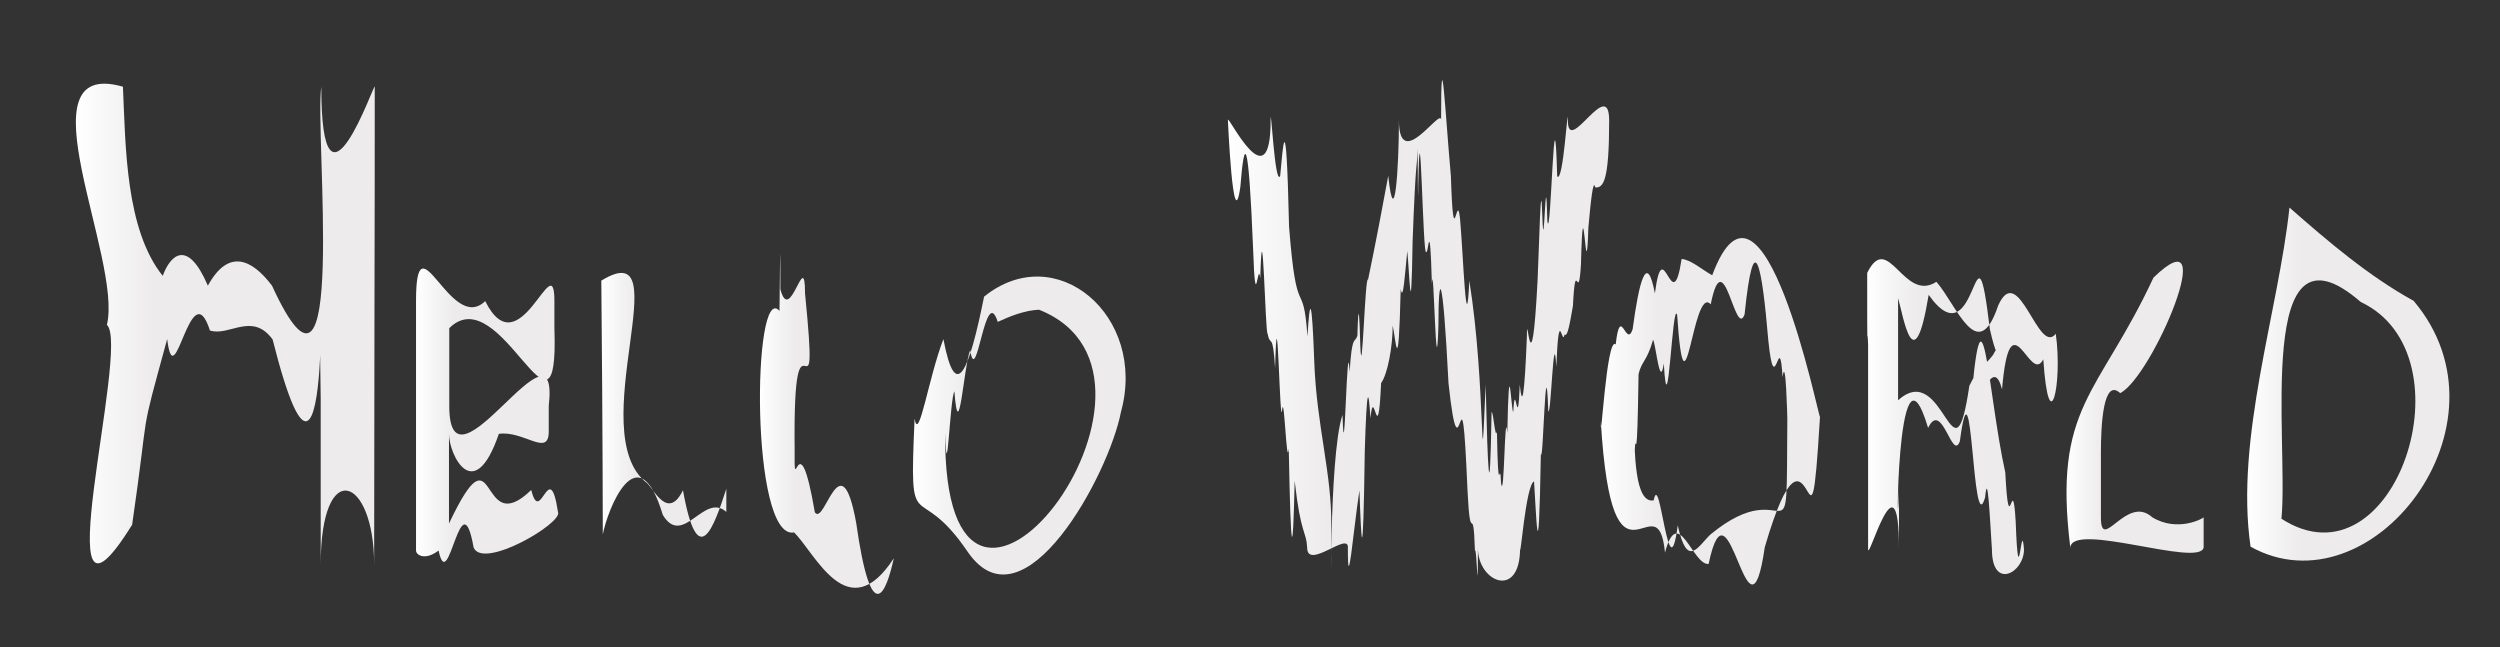<?xml version="1.0" encoding="utf-8"?>
<!-- Generator: Adobe Illustrator 25.0.0, SVG Export Plug-In . SVG Version: 6.00 Build 0)  -->
<svg version="1.1" id="Layer_1" xmlns="http://www.w3.org/2000/svg" xmlns:xlink="http://www.w3.org/1999/xlink" x="0px" y="0px"
	 viewBox="0 0 841.9 217.9" style="enable-background:new 0 0 841.9 217.9;" xml:space="preserve">
<rect x="0" y="0" width="841.9" height="217.9" fill="#333333" stroke="none"/>
<style type="text/css">
	.st0{fill:url(#SVGID_1_);}
	.st1{fill:url(#SVGID_2_);}
	.st2{fill:url(#SVGID_3_);}
	.st3{fill:url(#SVGID_4_);}
	.st4{fill:url(#SVGID_5_);}
	.st5{fill:url(#SVGID_6_);}
	.st6{fill:url(#SVGID_7_);}
	.st7{fill:url(#SVGID_8_);}
	.st8{fill:url(#SVGID_9_);}
	.st9{fill:url(#SVGID_10_);}
</style>
<linearGradient id="SVGID_1_" gradientUnits="userSpaceOnUse" x1="25.547" y1="109.212" x2="126.2" y2="109.212">
	<stop  offset="0" style="stop-color:#FFFFFF"/>
	<stop  offset="0.262" style="stop-color:#EDEBEB"/>
</linearGradient>
<path class="st0" d="M41.4,29.2c0.9,20.3,0.9,48.1,13.4,63.7c2.5-6.9,8.3-12.8,15.2,3.3c6.9-12.6,14.8-9,21.6,0
	c25.7,56,14.3-51.2,16.6-67c0,50.6,18-2,18,0c0,55,0,5.7-0.1,80.5c0,19.8-0.1,76.5-0.1,80.5c0-29.9-18-36.6-18,0
	c0-47.5,0-18.5,0-55.9c-1.4-85.8,5.6,66.4-16.2-20c-6.9-9.4-14.6-0.9-21.1-3c-6.5-20.2-11.9,23.3-14.4,2.9
	c-9.8,35.8-5.6,19.8-11.8,62.5c-31.1,50.1-0.4-60.1-8.5-67.3C41.4,87.1,6.2,19.1,41.4,29.2z"/>
<linearGradient id="SVGID_2_" gradientUnits="userSpaceOnUse" x1="140.1" y1="141.573" x2="187.995" y2="141.573">
	<stop  offset="0" style="stop-color:#FFFFFF"/>
	<stop  offset="0.262" style="stop-color:#EDEBEB"/>
</linearGradient>
<path class="st1" d="M184.8,145.3c0,8.8-8.4-0.4-16.8,0.8c-8.4,24.5-16.8,7-16.8,0c0,18.6,0-9.7,0,15.1c0,16.1,0,23.3,0,15.1
	c16.5-34.8,9.6,6.3,27.7-11.3c3.1,12.6,6.1-11.6,9,7.4c1.9,3.6-25.2,19.6-28.4,12c-4.3-24.1-8.4,17-11.8,1c-4.6,3.5-7.6,1.5-7.6,0
	c0,38.4,0-89.2,0-62.2c0-8.7,0-49.1,0-21.8c0-29.6,11.6,11.4,23.3,0c11.6,23.3,23.3-19.3,23.3,0c0-20.6,0,7.8,0,9.1
	c1.6,46.6-18-17.2-35.4,0c0-0.3,0,69.2,0,26.5c0.2,32.9,37.3-34.5,33.5-0.3C184.8,158.6,184.8,177,184.8,145.3z"/>
<linearGradient id="SVGID_3_" gradientUnits="userSpaceOnUse" x1="202.5" y1="136.347" x2="244.6" y2="136.347">
	<stop  offset="0" style="stop-color:#FFFFFF"/>
	<stop  offset="0.262" style="stop-color:#EDEBEB"/>
</linearGradient>
<path class="st2" d="M202.5,94.5c27.1-16.6-6.6,51.4,15.4,68.2c2.5,2.4,7.1,12.5,12.1,2.4c5,28,10.4,12.4,14.6-0.5
	c0-20.4,0-26.1,0,7.8c-7.5-6.8-14.6,12.2-21.4,1c-8.4-28.1-18.7-1.6-20.2,6.6C203,157.4,202.6,99.1,202.5,94.5z"/>
<linearGradient id="SVGID_4_" gradientUnits="userSpaceOnUse" x1="255.921" y1="142.903" x2="301" y2="142.903">
	<stop  offset="0" style="stop-color:#FFFFFF"/>
	<stop  offset="0.262" style="stop-color:#EDEBEB"/>
</linearGradient>
<path class="st3" d="M262.8,97.4c3.3,12.6,8.3-14.5,8.3,1.4c5.1,51.2-4.1-3.5-3.5,52.4c-0.2,19,1.2-11.5,6.8,21.3
	c3.3,5,8.7-24.8,13.9,3.4c5.2,36.7,10.2,23.5,12.7,12.1c-15.5,23.8-26.4-1.7-33.6-8.7c-14.8,2.8-14-85-4.9-74.6
	C262.8,73,262.8,88.8,262.8,97.4z"/>
<linearGradient id="SVGID_5_" gradientUnits="userSpaceOnUse" x1="307.455" y1="143.324" x2="379.069" y2="143.324">
	<stop  offset="0" style="stop-color:#FFFFFF"/>
	<stop  offset="0.262" style="stop-color:#EDEBEB"/>
</linearGradient>
<path class="st4" d="M377.5,138.7c-4,21-32.7,74.3-51.5,47.3c-17.5-25.9-19.9-2.5-18-45c1.4,8.4,4.7-13.9,9.7-26.8
	c4.2,22.2,8.7,10.5,13.7-14.3C355.6,80.3,386.4,106.4,377.5,138.7z M318.3,145.7c-1,98.4,88.6-18.8,31.6-41.4
	c-4.8,0.2-9.8,2.2-13.9,4.1c-4.2-13.3-7.1,22.9-9.3,9.5c-2.2,5.9-3.8,33.2-5.3,13.9C319.9,134.1,318.9,166.5,318.3,145.7z"/>
<linearGradient id="SVGID_6_" gradientUnits="userSpaceOnUse" x1="413.5" y1="111.286" x2="541.9" y2="111.286">
	<stop  offset="0" style="stop-color:#FFFFFF"/>
	<stop  offset="0.262" style="stop-color:#EDEBEB"/>
</linearGradient>
<path class="st5" d="M440.2,184.4c-0.3-5.7-2.2-4.2-4.2-22.5c-0.6,26.8-1.3,26.8-2-10.9c-0.7,7.5-1.5-18.3-2.2-13.3
	c-0.8,9.3-1.6-45-2.4-13.8c-0.8-12.6-1.6-6.7-2.5-11.5c-0.8,0.7-1.7-46.9-2.5-18.7c-0.8-6.9-1.6,14-2.4-9.7
	c-1.6-39.5-3-37.5-4.3-21.1c-2.5,17.9-4.2-23-4.2-22.5c0-2.1,14.4,28.2,14.4,0c0-6.8,1.4,22.4,3.2,18.9c0.9-9.4,2-26.7,3,17
	c2.6,33.6,4.7,16.1,6.2,37c0.8-13.7,1.5-13.3,2.3,8.8c0.8,21.4,6,37.8,5.7,55.1c0.2,41.8-1.1-23.3,3.8-37.5
	c0.7,23.4,1.5-30.9,2.4-14.4c0.8-13,1.7-9.5,2.6-12.2c0,1.3,0.4-19.5,1,3.5c0.6,14.2,1.6-24.6,2.6-22.4c3-14.5,4.5-22.6,6.8-35
	c2.1,19.6,3.6-2.5,3.6-18.8c0,18.1,14.2-4.5,14.2,0c0-30.5,1.4-2.2,3.3,18.9c0.9,28.4,2,3.6,3.1,14.6c1.1,12.6,2.1,42.6,3.1,20.6
	c5.7,35.3,3.6,78.6,5.5,35.1c0.7,29,1.4,44.4,2,9.2c0.6-0.5,1.2,9.5,1.8,6.6c0.5,25.5,1,7.4,1.4,17.4c1.1,6.6,1.2-27,2.1-17
	c0.6-30.5,1.3-6.9,2-7.1c0.7-12.3,1.5,8.8,2.2-9.2c0.8,8.3,1.6,3.9,2.4-16.4c0-10.5,1.5,21.6,3.6-18.8c0.5-10.7,1.1-38.3,1.6-21.3
	c0.6,16.9,1.1-22.7,1.7,1.6c1.2,7.6,2.3-52.1,3.3-15.2c2.1,2.4,3.6-26.1,3.6-18.8c0,12.2,13.9-15.3,13.9,0c0,20.1-1.9,22.8-4.7,22.5
	c-0.7-3.2-1.5,4.8-2.3,13.5c-0.8,25-1.7-19.8-2.5,12.5c-0.9,14.3-1.8-4-2.7,13.9c-0.9,5-1.8,10.9-2.8,9.6
	c-0.9,4.6-1.9-10.9-2.8,10.9c-0.9-15.6-1.8,17.4-2.7,14.9c-0.9-25.1-1.7,18.5-2.5,14.5c-0.8,45.6-1.6,19.1-2.3,9.2
	c-2.8,1.2-4.7,27.5-4.7,22.5c0,17.4-14.2,11.4-14.2,0c0,21.1-0.4-1.3-1,0.9c-0.6-18-1.5,0-2.5-20.3c-2.2-51.2-2.3,1.9-6.4-36.1
	c-2-39.2-3.4-37.5-3.4-19.4c-0.8,25.1-1.6-24.8-2.2-14.1c-0.7-25.2-1.3-8.7-1.9-10.9c-1.1,4.1-2-57.2-2.7-22.1
	c0,2.4-0.1,10.1-0.2-12.5c-0.3,7.9-0.6,2-1.7,31.3c-0.5,32-1.1,9.2-1.8,3.1c-0.7,7.1-1.4,17.7-2.2,12.8c-0.8,32.5-1.7,16.4-2.7,12.3
	c0,7.1-1.7,16.4-3.9,19.4c-1.1,24-2.4-0.6-3.6,11.9c-0.6-10-1.2-12-1.9,11c-0.6,42.4-1.2,30.8-1.8,13.2c-2.2,14.7-3.9,36.1-3.9,19.4
	C454.4,178.7,440.2,192.2,440.2,184.4z"/>
<linearGradient id="SVGID_7_" gradientUnits="userSpaceOnUse" x1="539.096" y1="138.523" x2="612.9" y2="138.523">
	<stop  offset="0" style="stop-color:#FFFFFF"/>
	<stop  offset="0.262" style="stop-color:#EDEBEB"/>
</linearGradient>
<path class="st6" d="M612.9,140.4c-3.7,61.1-2.6-11-18.6,43.9c-5.6,38.6-12-27.4-18.9,5.6c-5.3,0.7-10.3-20.5-14.7-3.8
	c-2.5-25.9-17.7,20.1-21.6-44c-0.1,10.6,1.9-29.2,5-26.1c1.6-14,3.5,1.5,5.7-5.1c2.2-16.3,4.8-26.3,7.5-12.1
	c2.8-21.6,5.8,9.6,9-11.6c3.2,0.3,6.7,3.5,10.3,5.5C593.6,47.1,612.4,140.7,612.9,140.4z M550.2,141.9c0.3,10.1,0.2,27.8,6.7,26.6
	c1.1-5.5,2.3,2.6,3.7,9.1s2.8,11.4,4.4-0.7c3.2,14.8,6.8,7.1,11,3.1c27.6-22.7,25.5,14.5,25.9-39.1c0,0.1-0.5-22-1.6-13.9
	c-1.1-17.6-2.6,9.1-4.8-12.3c-2.1-25-4.8-39.8-8-8.8c-3.2,8.5-7-25.4-11.4-3.4c-6.1-7-8.6,43.5-11.3,3.6c-1.6-5.8-3.1,40.6-4.5,16.3
	c-1.3,8.9-2.6-6-3.6-8c-2.2,7.6-3.8,7-4.9,11.6c-0.5,34.3-1,19.6-1.2,24.4C550.4,153.2,550.2,163.4,550.2,141.9z"/>
<linearGradient id="SVGID_8_" gradientUnits="userSpaceOnUse" x1="628.8" y1="143.935" x2="692.967" y2="143.935">
	<stop  offset="0" style="stop-color:#FFFFFF"/>
	<stop  offset="0.262" style="stop-color:#EDEBEB"/>
</linearGradient>
<path class="st7" d="M628.8,91.9c7.1-14.4,12.2,10.2,23.3,3c6.8,7.7,13.9,28.6,20.8,8c6.9-15.4,13.5,17.1,19.4,9.5
	c2.4,17-2.3,36.8-4.2,8.6c-2.3,4.5-5-1-7.6-3.6s-4.9-2.3-6.3,13.7c-2.7-10.4-6.5,1.3-10.8,8.6c0-22.1,0,11.7,0,0.4
	c4.2-54,5.9-7.9,11.9,19c1.3,25.1,2.4-2,3.5,16.5c1,27.1,1.9-2.2,2.8,9.4c0,8-10.8,13.8-10.8,0c-0.7-10.2-1.4-27.3-2.3-17.5
	c-4.4,15.5-4.2-51.4-8.5-18.9c-2.6,7-6-14.2-10.7-4.5c-11-37-10.7,51.8-9.8,20.4c0,24.7,0-12.7,0,20.4c0-33.8-10.4,4.8-10.4,0
	c0,62.5,0-83.5,0-68.8C628.8,107.8,628.8,123.6,628.8,91.9z M639.2,134.8c15.7-14.2,18.7,31,24-4.9c3.2-6.6,4.9-6.3,8-10.4
	c3.5-7.4,3,9.8-1.1-8.7c-5.2-43.2-3.8,12.2-20.6-11.5c-5,30.3-8.6,6.7-10.3,1.1C639.2,87.2,639.2,142.5,639.2,134.8z"/>
<linearGradient id="SVGID_9_" gradientUnits="userSpaceOnUse" x1="695.921" y1="137.174" x2="742.1" y2="137.174">
	<stop  offset="0" style="stop-color:#FFFFFF"/>
	<stop  offset="0.262" style="stop-color:#EDEBEB"/>
</linearGradient>
<path class="st8" d="M725.2,93.5c23.3-22.6-0.3,33.3-11.2,38.9c-5.7-5.3-6.5,10.7-6.5,20c0,20.2,0,17.8,0,21.8
	c0,12.3,8.6-7.9,17.3,0c8.6,5.2,17.3,0.3,17.3,0c0,3.5,0-1.4,0,10.2c-1.4,6.8-44.3-8.9-44.9,0C691.3,136.7,706.7,133.2,725.2,93.5z"
	/>
<linearGradient id="SVGID_10_" gradientUnits="userSpaceOnUse" x1="756.76" y1="129.366" x2="824.859" y2="129.366">
	<stop  offset="0" style="stop-color:#FFFFFF"/>
	<stop  offset="0.262" style="stop-color:#EDEBEB"/>
</linearGradient>
<path class="st9" d="M771,69.9c13.1,11.5,26.7,23.1,41.8,31.4c35.4,41.8-14.5,105.3-54.9,82.8C752.6,147.7,767.3,104.8,771,69.9z
	 M768.3,174.7c38.1,24.5,64.6-55.2,26.7-73C759,70.4,770.8,148.7,768.3,174.7z"/>
</svg>
